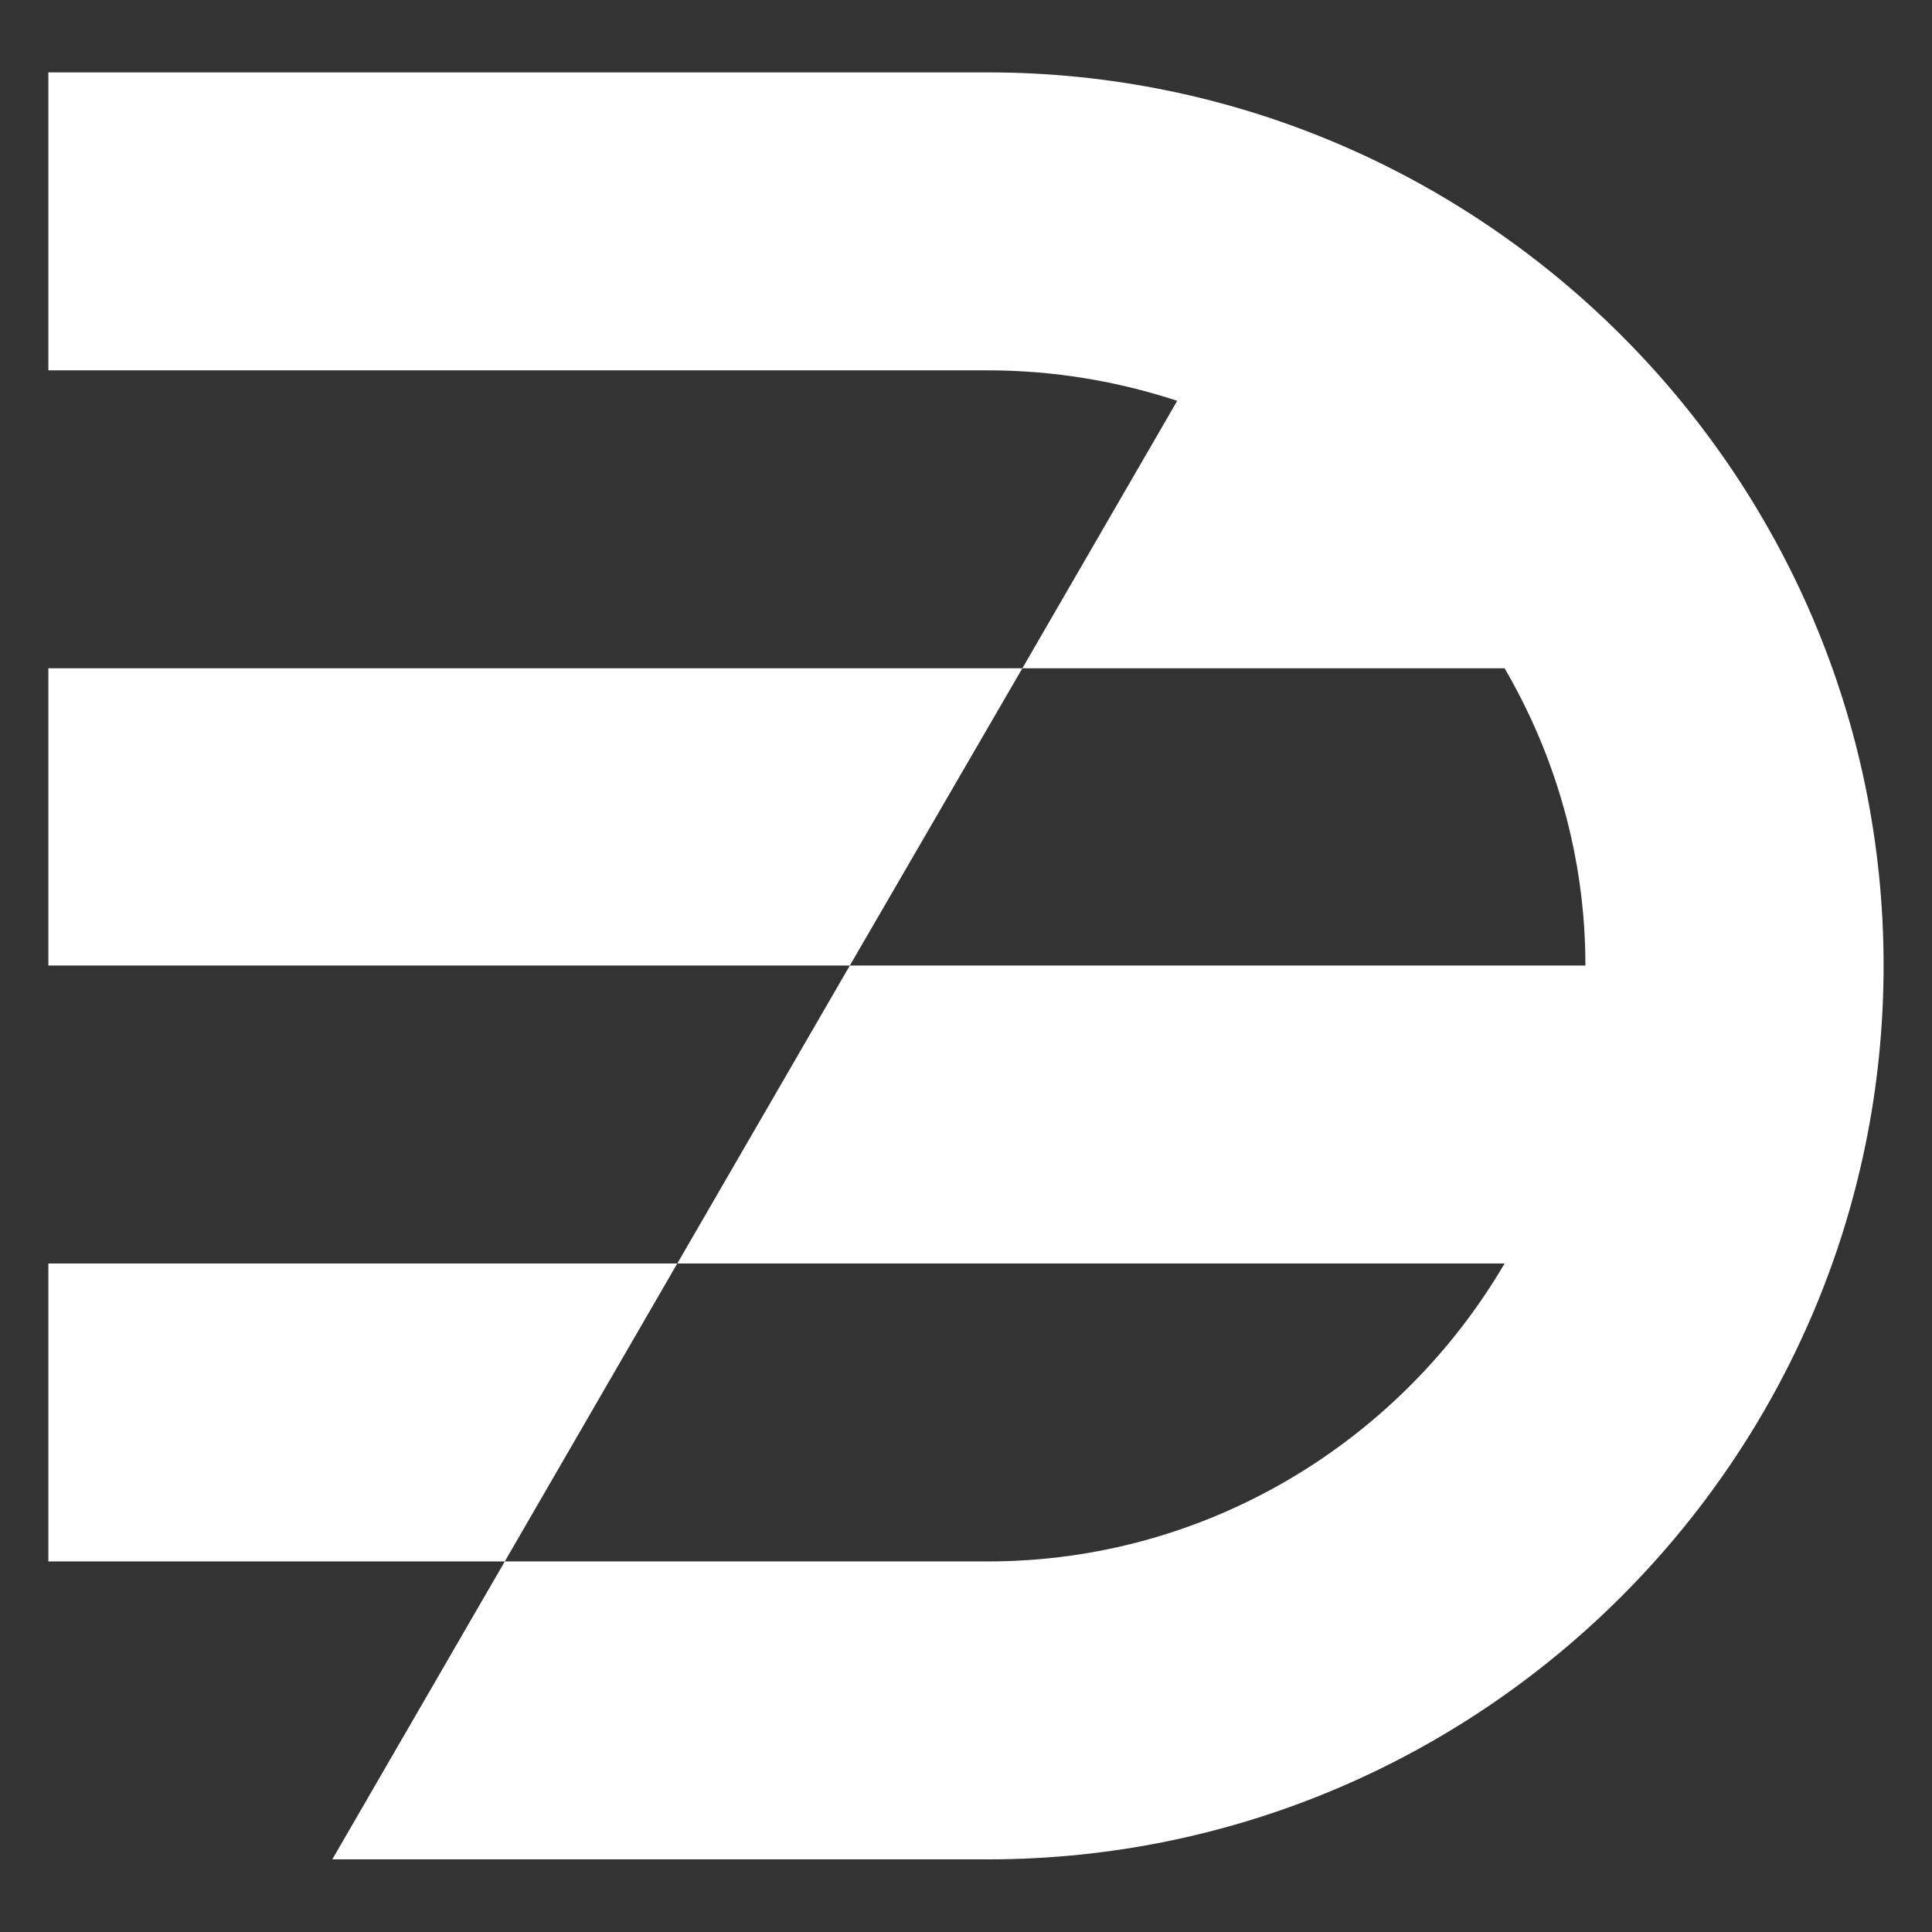 <svg xmlns="http://www.w3.org/2000/svg" xmlns:xlink="http://www.w3.org/1999/xlink" width="500" zoomAndPan="magnify" viewBox="0 0 375 375" height="500" preserveAspectRatio="xMidYMid meet" version="1.0"><rect x="0" y="0" width="375" height="375" fill="#333333" stroke="none"/><defs><clipPath id="42eb1a47c0"><path d="M 9.375 14.051 L 365.625 14.051 L 365.625 361 L 9.375 361 Z M 9.375 14.051 " clip-rule="nonzero"/></clipPath></defs><g clip-path="url(#42eb1a47c0)"><path fill="#ffffff" d="M 191.715 14.051 L 9.387 14.051 L 9.387 71.883 L 191.715 71.883 C 204.504 71.883 216.895 73.984 228.496 77.797 L 198.438 129.715 L 9.387 129.715 L 9.387 187.41 L 164.953 187.41 L 131.465 245.238 L 9.387 245.238 L 9.387 303.074 L 97.98 303.074 L 131.465 245.238 L 292.043 245.238 C 271.871 279.676 234.43 303.074 191.715 303.074 L 97.98 303.074 L 64.496 360.902 L 191.715 360.902 C 287.559 360.902 365.605 282.965 365.605 187.41 C 365.605 91.992 287.43 14.051 191.715 14.051 Z M 198.438 129.715 L 292.043 129.715 C 301.926 146.668 307.727 166.383 307.727 187.41 L 164.953 187.41 Z M 198.438 129.715 " fill-opacity="1" fill-rule="evenodd"/></g></svg>